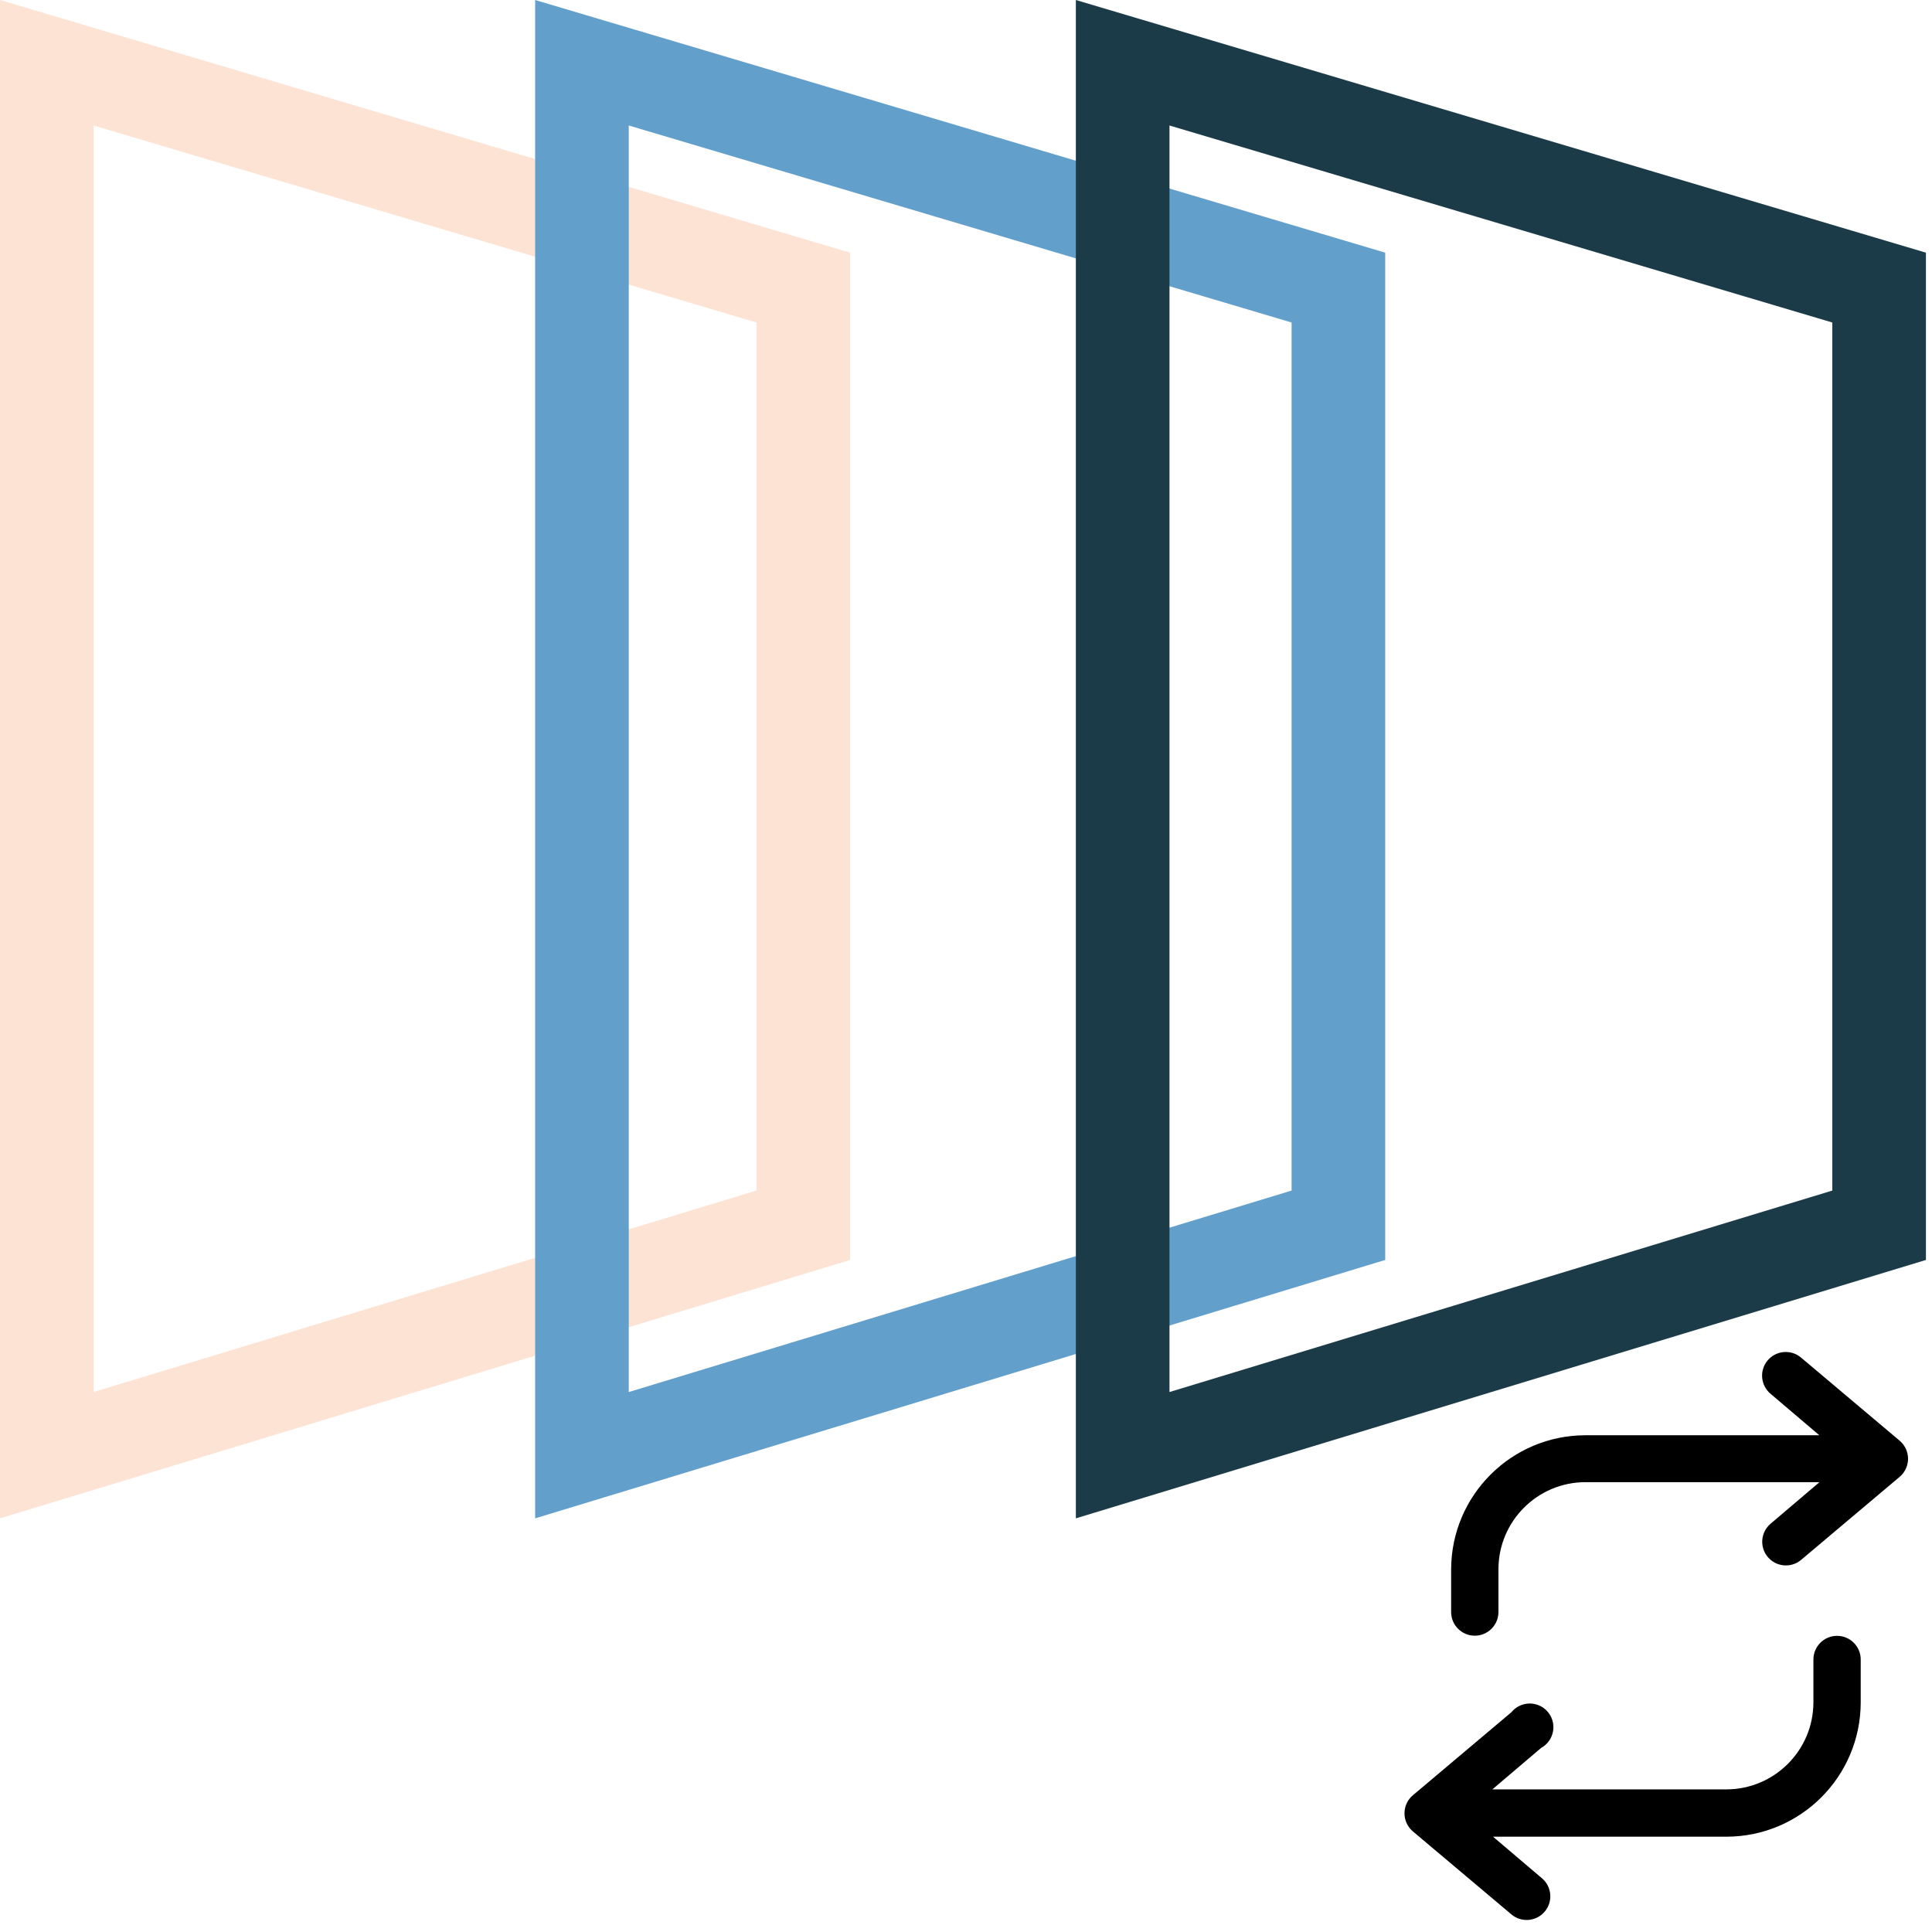 <?xml version="1.0" encoding="UTF-8" standalone="no"?>
<!-- Created with Inkscape (http://www.inkscape.org/) -->

<svg
   xmlns:dc="http://purl.org/dc/elements/1.1/"
   xmlns:cc="http://creativecommons.org/ns#"
   xmlns:rdf="http://www.w3.org/1999/02/22-rdf-syntax-ns#"
   xmlns:svg="http://www.w3.org/2000/svg"
   xmlns="http://www.w3.org/2000/svg"
   xmlns:sodipodi="http://sodipodi.sourceforge.net/DTD/sodipodi-0.dtd"
   xmlns:inkscape="http://www.inkscape.org/namespaces/inkscape"
   width="100%"
   height="100%"
   viewBox="0 0 131 131"
   version="1.1"
   id="svg8"
   inkscape:version="0.92.4 (5da689c313, 2019-01-14)"
   sodipodi:docname="onesait_vector_update_2.svg"
   inkscape:export-filename="S:\sources\onesait-platform\onesait-cloud-platform\tools\DataflowOnesaitPlatformNode\src\main\resources\onesait_vector_update_2.png"
   inkscape:export-xdpi="94.096657"
   inkscape:export-ydpi="94.096657">
  <defs
     id="defs2" />
  <sodipodi:namedview
     id="base"
     pagecolor="#ffffff"
     bordercolor="#666666"
     borderopacity="1.0"
     inkscape:pageopacity="0.0"
     inkscape:pageshadow="2"
     inkscape:zoom="3.959798"
     inkscape:cx="51.901035"
     inkscape:cy="77.889144"
     inkscape:document-units="mm"
     inkscape:current-layer="layer1"
     showgrid="false"
     inkscape:window-width="1920"
     inkscape:window-height="986"
     inkscape:window-x="-11"
     inkscape:window-y="-11"
     inkscape:window-maximized="1" />
  <g
     inkscape:label="Capa 1"
     inkscape:groupmode="layer"
     id="layer1"
     transform="translate(-35.276,-174.44)">
    <path
       style="fill:none;stroke:#fde3d3;stroke-width:6.348;stroke-linecap:butt;stroke-linejoin:miter;stroke-miterlimit:4;stroke-dasharray:none;stroke-opacity:1"
       d="m 38.45,178.695 v 94.415 L 89.742,257.519 v -63.579 z"
       id="path4550"
       inkscape:connector-curvature="0" />
    <path
       inkscape:connector-curvature="0"
       id="path4548"
       d="m 74.736,178.695 v 94.415 L 126.027,257.519 v -63.579 z"
       style="fill:none;stroke:#639fcb;stroke-width:6.348;stroke-linecap:butt;stroke-linejoin:miter;stroke-miterlimit:4;stroke-dasharray:none;stroke-opacity:1" />
    <path
       style="fill:none;stroke:#1a3b47;stroke-width:6.348;stroke-linecap:butt;stroke-linejoin:miter;stroke-miterlimit:4;stroke-dasharray:none;stroke-opacity:1"
       d="m 111.399,178.695 v 94.415 l 51.292,-15.591 v -63.579 z"
       id="path4531"
       inkscape:connector-curvature="0" />
    <g
       id="g870"
       transform="matrix(0.472,0,0,0.472,96.798,175.979)"
       style="fill:#000000;stroke:none;stroke-width:0.999;stroke-linecap:round;stroke-linejoin:round;stroke-miterlimit:4;stroke-dasharray:none;stroke-opacity:1">
      <path
         id="path2"
         d="m 142.523,203.678 -14.148,-11.923 c -1.437,-1.208 -3.581,-1.019 -4.789,0.417 -1.208,1.437 -1.019,3.581 0.417,4.789 l 7.014,5.961 H 97.415 c -10.651,0.012 -19.283,8.644 -19.295,19.295 v 6.101 c 0,1.876 1.522,3.398 3.398,3.398 1.876,0 3.398,-1.522 3.398,-3.398 v -6.16 c 0.012,-6.899 5.6,-12.487 12.499,-12.499 h 33.622 l -7.014,5.961 c -1.437,1.208 -1.625,3.352 -0.417,4.789 1.208,1.437 3.352,1.625 4.789,0.417 l 14.148,-11.923 c 1.437,-1.206 1.625,-3.35 0.419,-4.787 -0.127,-0.151 -0.268,-0.292 -0.419,-0.419 z"
         style="fill:#000000;stroke:none;stroke-width:0.999;stroke-linecap:round;stroke-linejoin:round;stroke-miterlimit:4;stroke-dasharray:none;stroke-opacity:1"
         inkscape:connector-curvature="0" />
      <path
         id="path4"
         d="m 133.561,231.736 c -1.876,0 -3.398,1.522 -3.398,3.398 v 6.16 c -0.012,6.899 -5.6,12.487 -12.499,12.499 H 84.042 l 7.014,-5.961 c 1.643,-0.908 2.24,-2.975 1.331,-4.618 -0.908,-1.643 -2.975,-2.24 -4.618,-1.331 -0.378,0.209 -0.713,0.487 -0.986,0.823 l -14.148,11.923 c -1.437,1.206 -1.625,3.35 -0.419,4.787 0.127,0.151 0.268,0.292 0.419,0.419 l 14.148,11.923 c 1.437,1.208 3.581,1.019 4.789,-0.417 1.208,-1.437 1.019,-3.581 -0.417,-4.789 l -7.014,-5.961 h 33.523 c 10.651,-0.012 19.283,-8.644 19.295,-19.295 v -6.16 c 4.6e-4,-1.878 -1.522,-3.398 -3.398,-3.398 z"
         style="fill:#000000;stroke:none;stroke-width:0.999;stroke-linecap:round;stroke-linejoin:round;stroke-miterlimit:4;stroke-dasharray:none;stroke-opacity:1"
         inkscape:connector-curvature="0" />
      <g
         style="fill:#000000;stroke:none;stroke-width:6.272;stroke-linecap:round;stroke-linejoin:round;stroke-miterlimit:4;stroke-dasharray:none;stroke-opacity:1"
         id="g6"
         transform="matrix(0.159,0,0,0.159,66.792,190.959)" />
      <g
         style="fill:#000000;stroke:none;stroke-width:6.272;stroke-linecap:round;stroke-linejoin:round;stroke-miterlimit:4;stroke-dasharray:none;stroke-opacity:1"
         id="g8"
         transform="matrix(0.159,0,0,0.159,66.792,190.959)" />
      <g
         style="fill:#000000;stroke:none;stroke-width:6.272;stroke-linecap:round;stroke-linejoin:round;stroke-miterlimit:4;stroke-dasharray:none;stroke-opacity:1"
         id="g10"
         transform="matrix(0.159,0,0,0.159,66.792,190.959)" />
      <g
         style="fill:#000000;stroke:none;stroke-width:6.272;stroke-linecap:round;stroke-linejoin:round;stroke-miterlimit:4;stroke-dasharray:none;stroke-opacity:1"
         id="g12"
         transform="matrix(0.159,0,0,0.159,66.792,190.959)" />
      <g
         style="fill:#000000;stroke:none;stroke-width:6.272;stroke-linecap:round;stroke-linejoin:round;stroke-miterlimit:4;stroke-dasharray:none;stroke-opacity:1"
         id="g14"
         transform="matrix(0.159,0,0,0.159,66.792,190.959)" />
      <g
         style="fill:#000000;stroke:none;stroke-width:6.272;stroke-linecap:round;stroke-linejoin:round;stroke-miterlimit:4;stroke-dasharray:none;stroke-opacity:1"
         id="g16"
         transform="matrix(0.159,0,0,0.159,66.792,190.959)" />
      <g
         style="fill:#000000;stroke:none;stroke-width:6.272;stroke-linecap:round;stroke-linejoin:round;stroke-miterlimit:4;stroke-dasharray:none;stroke-opacity:1"
         id="g18"
         transform="matrix(0.159,0,0,0.159,66.792,190.959)" />
      <g
         style="fill:#000000;stroke:none;stroke-width:6.272;stroke-linecap:round;stroke-linejoin:round;stroke-miterlimit:4;stroke-dasharray:none;stroke-opacity:1"
         id="g20"
         transform="matrix(0.159,0,0,0.159,66.792,190.959)" />
      <g
         style="fill:#000000;stroke:none;stroke-width:6.272;stroke-linecap:round;stroke-linejoin:round;stroke-miterlimit:4;stroke-dasharray:none;stroke-opacity:1"
         id="g22"
         transform="matrix(0.159,0,0,0.159,66.792,190.959)" />
      <g
         style="fill:#000000;stroke:none;stroke-width:6.272;stroke-linecap:round;stroke-linejoin:round;stroke-miterlimit:4;stroke-dasharray:none;stroke-opacity:1"
         id="g24"
         transform="matrix(0.159,0,0,0.159,66.792,190.959)" />
      <g
         style="fill:#000000;stroke:none;stroke-width:6.272;stroke-linecap:round;stroke-linejoin:round;stroke-miterlimit:4;stroke-dasharray:none;stroke-opacity:1"
         id="g26"
         transform="matrix(0.159,0,0,0.159,66.792,190.959)" />
      <g
         style="fill:#000000;stroke:none;stroke-width:6.272;stroke-linecap:round;stroke-linejoin:round;stroke-miterlimit:4;stroke-dasharray:none;stroke-opacity:1"
         id="g28"
         transform="matrix(0.159,0,0,0.159,66.792,190.959)" />
      <g
         style="fill:#000000;stroke:none;stroke-width:6.272;stroke-linecap:round;stroke-linejoin:round;stroke-miterlimit:4;stroke-dasharray:none;stroke-opacity:1"
         id="g30"
         transform="matrix(0.159,0,0,0.159,66.792,190.959)" />
      <g
         style="fill:#000000;stroke:none;stroke-width:6.272;stroke-linecap:round;stroke-linejoin:round;stroke-miterlimit:4;stroke-dasharray:none;stroke-opacity:1"
         id="g32"
         transform="matrix(0.159,0,0,0.159,66.792,190.959)" />
      <g
         style="fill:#000000;stroke:none;stroke-width:6.272;stroke-linecap:round;stroke-linejoin:round;stroke-miterlimit:4;stroke-dasharray:none;stroke-opacity:1"
         id="g34"
         transform="matrix(0.159,0,0,0.159,66.792,190.959)" />
    </g>
  </g>
</svg>
